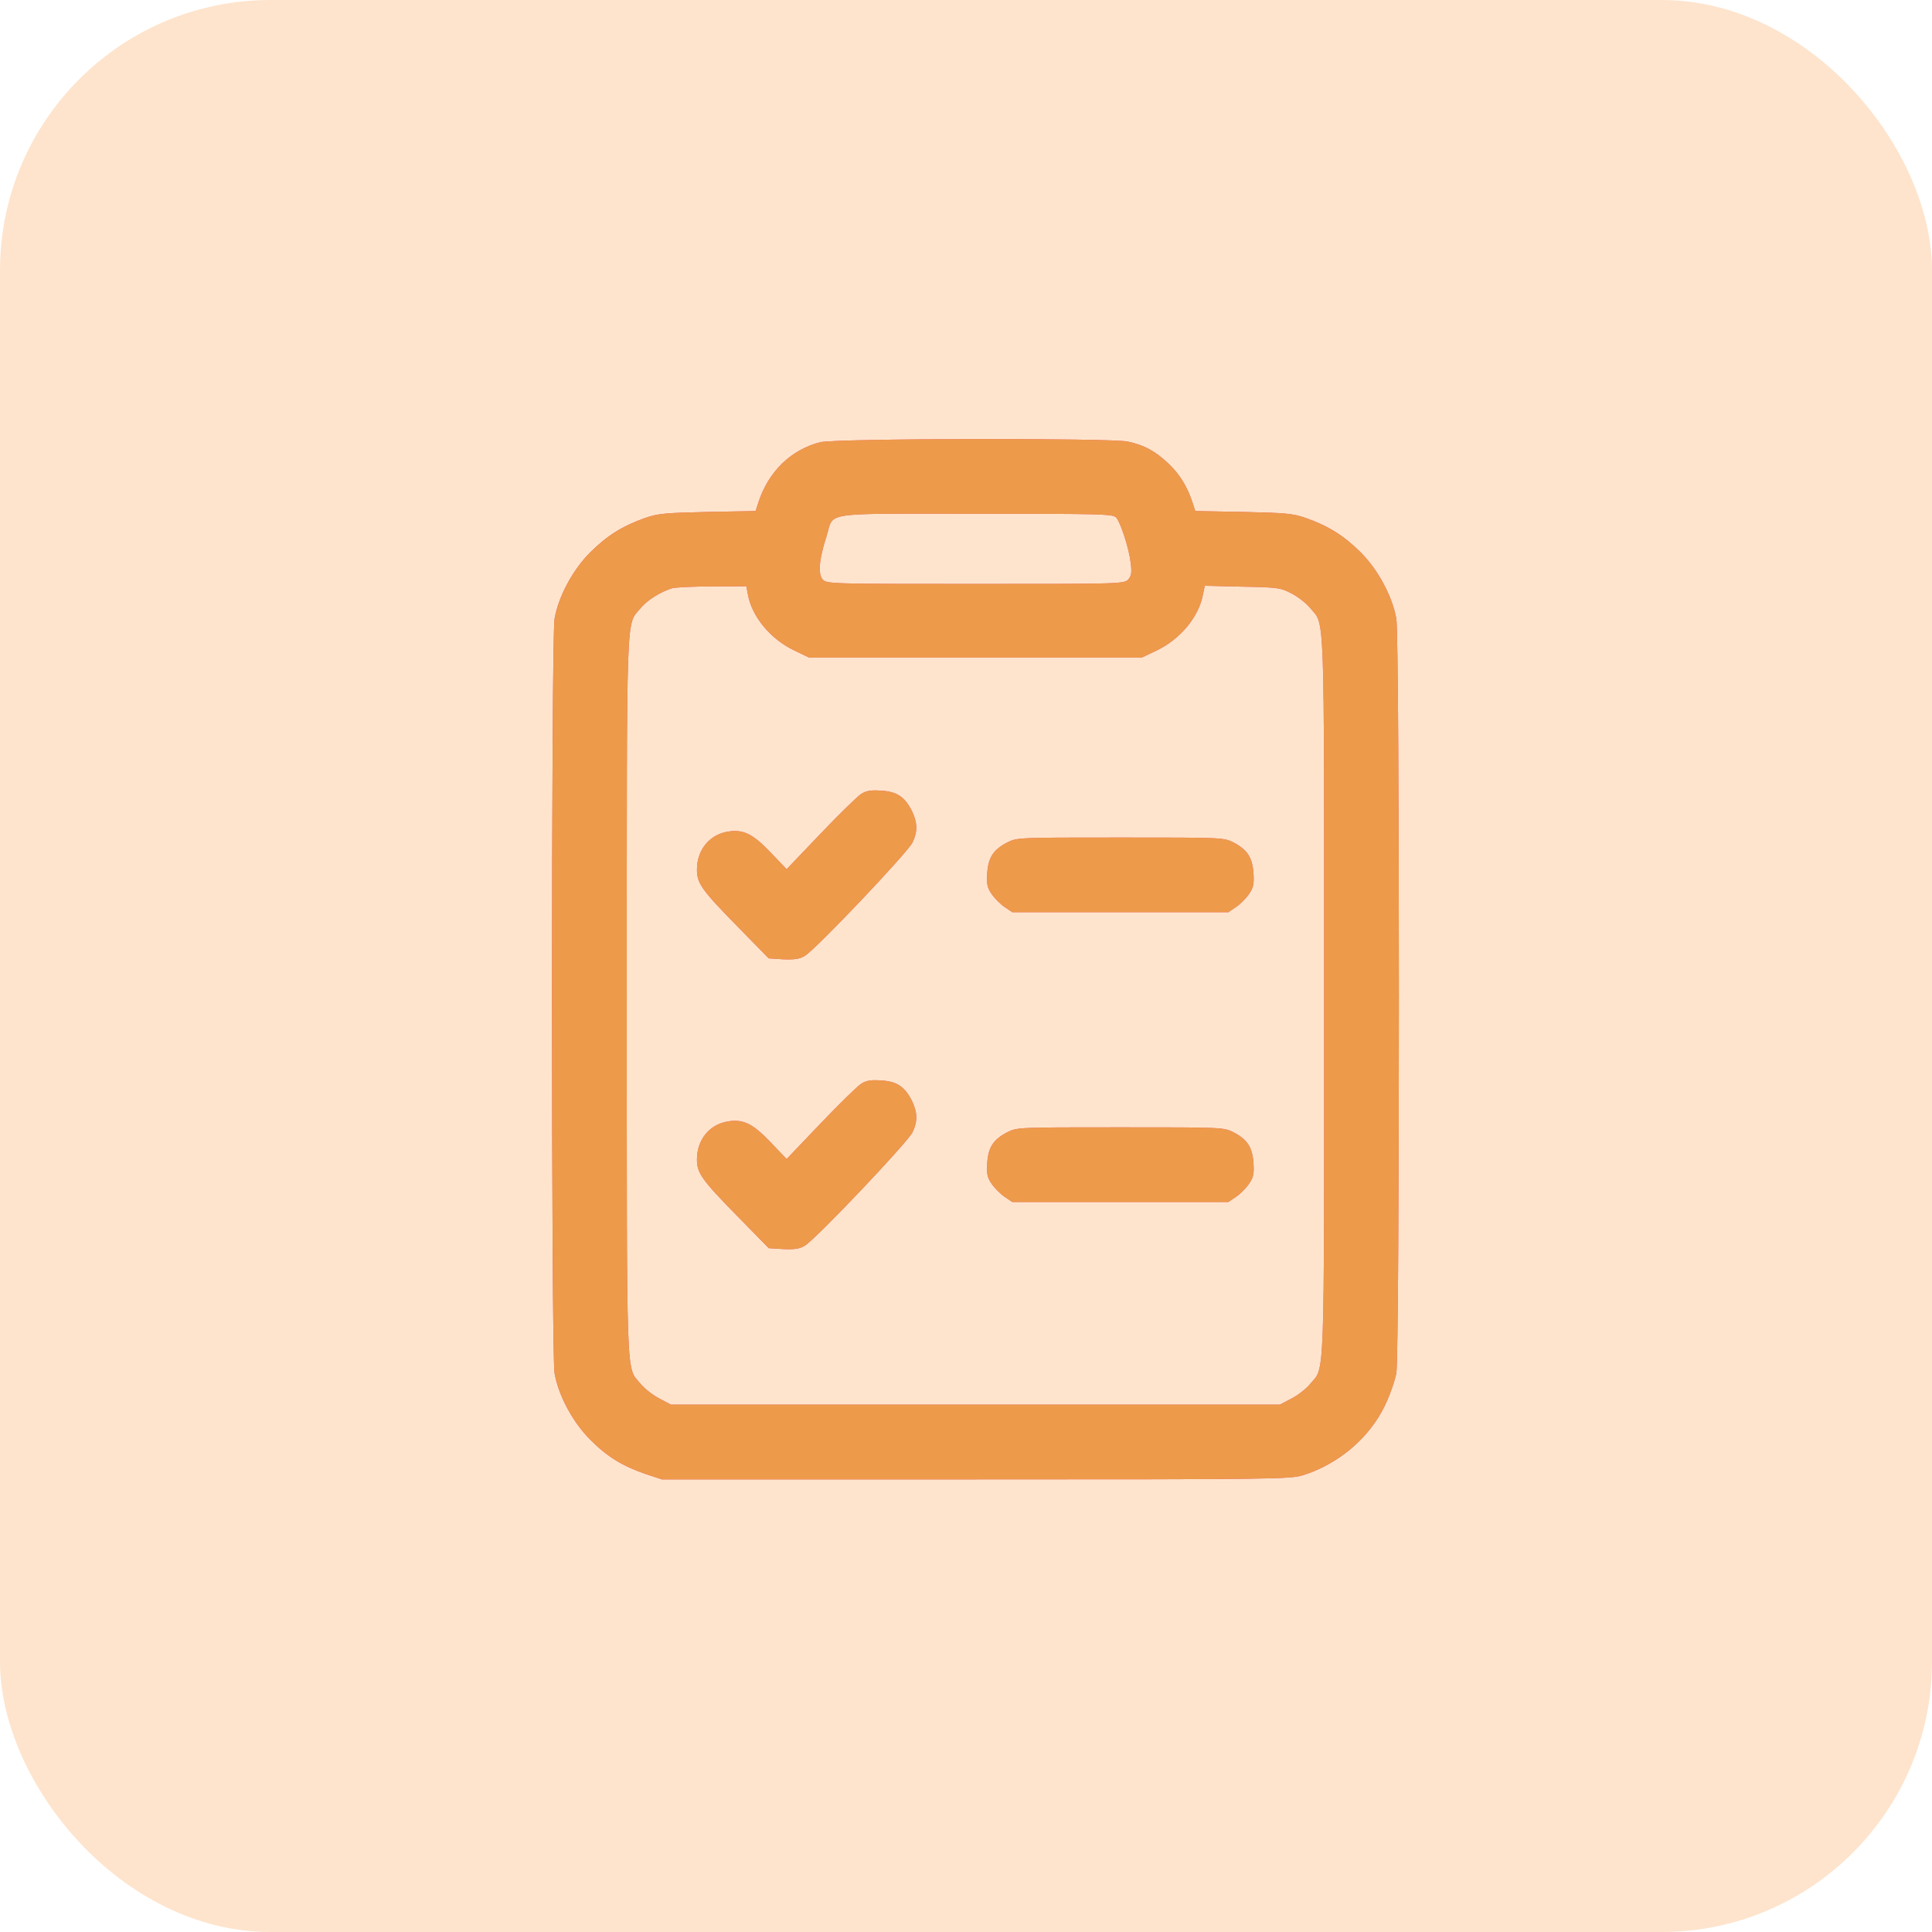 <svg width="50" height="50" viewBox="0 0 50 50" fill="none" xmlns="http://www.w3.org/2000/svg">
<rect width="50" height="50" rx="7" fill="#FEE4CD"/>
<path d="M21.231 11.444C20.475 11.632 19.883 12.206 19.625 13.009L19.555 13.226L18.313 13.249C17.217 13.273 17.024 13.29 16.69 13.407C16.11 13.612 15.705 13.864 15.272 14.298C14.821 14.749 14.451 15.44 14.352 16.015C14.264 16.501 14.264 35.052 14.352 35.538C14.451 36.112 14.821 36.804 15.272 37.255C15.711 37.7 16.116 37.946 16.719 38.151L17.129 38.286H25.244C32.938 38.286 33.377 38.28 33.711 38.181C34.631 37.899 35.44 37.214 35.844 36.37C35.973 36.101 36.102 35.726 36.137 35.538C36.225 35.052 36.225 16.501 36.137 16.015C36.037 15.44 35.668 14.749 35.217 14.298C34.783 13.864 34.379 13.612 33.799 13.407C33.465 13.29 33.272 13.273 32.176 13.249L30.934 13.226L30.863 13.009C30.729 12.593 30.524 12.265 30.237 11.995C29.897 11.673 29.604 11.515 29.182 11.427C28.725 11.333 21.629 11.345 21.231 11.444ZM28.889 13.396C29.006 13.536 29.217 14.181 29.264 14.573C29.293 14.825 29.282 14.901 29.2 14.995C29.094 15.112 29 15.112 25.244 15.112C21.488 15.112 21.395 15.112 21.289 14.995C21.166 14.854 21.196 14.474 21.389 13.882C21.594 13.231 21.184 13.296 25.244 13.296C28.561 13.296 28.807 13.302 28.889 13.396ZM19.356 15.388C19.461 15.962 19.942 16.542 20.557 16.835L20.938 17.017H25.244H29.551L29.932 16.835C30.547 16.542 31.028 15.962 31.133 15.382L31.18 15.159L32.153 15.183C33.078 15.2 33.143 15.212 33.424 15.358C33.594 15.446 33.811 15.616 33.91 15.739C34.291 16.202 34.268 15.54 34.268 25.776C34.268 36.013 34.291 35.351 33.91 35.813C33.811 35.937 33.594 36.106 33.424 36.194L33.125 36.352H25.244H17.363L17.065 36.194C16.895 36.106 16.678 35.937 16.578 35.813C16.198 35.351 16.221 36.013 16.221 25.776C16.221 15.546 16.198 16.202 16.578 15.739C16.754 15.528 17.082 15.323 17.393 15.224C17.475 15.2 17.938 15.177 18.424 15.177L19.315 15.171L19.356 15.388Z" fill="#EE5478"/>
<path d="M21.231 11.444C20.475 11.632 19.883 12.206 19.625 13.009L19.555 13.226L18.313 13.249C17.217 13.273 17.024 13.29 16.69 13.407C16.11 13.612 15.705 13.864 15.272 14.298C14.821 14.749 14.451 15.44 14.352 16.015C14.264 16.501 14.264 35.052 14.352 35.538C14.451 36.112 14.821 36.804 15.272 37.255C15.711 37.7 16.116 37.946 16.719 38.151L17.129 38.286H25.244C32.938 38.286 33.377 38.28 33.711 38.181C34.631 37.899 35.44 37.214 35.844 36.37C35.973 36.101 36.102 35.726 36.137 35.538C36.225 35.052 36.225 16.501 36.137 16.015C36.037 15.44 35.668 14.749 35.217 14.298C34.783 13.864 34.379 13.612 33.799 13.407C33.465 13.29 33.272 13.273 32.176 13.249L30.934 13.226L30.863 13.009C30.729 12.593 30.524 12.265 30.237 11.995C29.897 11.673 29.604 11.515 29.182 11.427C28.725 11.333 21.629 11.345 21.231 11.444ZM28.889 13.396C29.006 13.536 29.217 14.181 29.264 14.573C29.293 14.825 29.282 14.901 29.2 14.995C29.094 15.112 29 15.112 25.244 15.112C21.488 15.112 21.395 15.112 21.289 14.995C21.166 14.854 21.196 14.474 21.389 13.882C21.594 13.231 21.184 13.296 25.244 13.296C28.561 13.296 28.807 13.302 28.889 13.396ZM19.356 15.388C19.461 15.962 19.942 16.542 20.557 16.835L20.938 17.017H25.244H29.551L29.932 16.835C30.547 16.542 31.028 15.962 31.133 15.382L31.18 15.159L32.153 15.183C33.078 15.2 33.143 15.212 33.424 15.358C33.594 15.446 33.811 15.616 33.91 15.739C34.291 16.202 34.268 15.54 34.268 25.776C34.268 36.013 34.291 35.351 33.91 35.813C33.811 35.937 33.594 36.106 33.424 36.194L33.125 36.352H25.244H17.363L17.065 36.194C16.895 36.106 16.678 35.937 16.578 35.813C16.198 35.351 16.221 36.013 16.221 25.776C16.221 15.546 16.198 16.202 16.578 15.739C16.754 15.528 17.082 15.323 17.393 15.224C17.475 15.2 17.938 15.177 18.424 15.177L19.315 15.171L19.356 15.388Z" fill="#ED9A4B"/>
<path d="M22.285 20.549C22.186 20.614 21.711 21.077 21.231 21.581L20.358 22.495L19.942 22.061C19.485 21.581 19.238 21.458 18.84 21.522C18.36 21.598 18.037 21.997 18.037 22.506C18.037 22.858 18.16 23.034 19.086 23.977L19.895 24.803L20.27 24.827C20.557 24.838 20.692 24.821 20.826 24.739C21.096 24.587 23.498 22.055 23.616 21.803C23.756 21.51 23.744 21.282 23.592 20.971C23.404 20.614 23.205 20.485 22.801 20.462C22.543 20.444 22.42 20.462 22.285 20.549Z" fill="#EE5478"/>
<path d="M22.285 20.549C22.186 20.614 21.711 21.077 21.231 21.581L20.358 22.495L19.942 22.061C19.485 21.581 19.238 21.458 18.84 21.522C18.36 21.598 18.037 21.997 18.037 22.506C18.037 22.858 18.16 23.034 19.086 23.977L19.895 24.803L20.27 24.827C20.557 24.838 20.692 24.821 20.826 24.739C21.096 24.587 23.498 22.055 23.616 21.803C23.756 21.51 23.744 21.282 23.592 20.971C23.404 20.614 23.205 20.485 22.801 20.462C22.543 20.444 22.42 20.462 22.285 20.549Z" fill="#ED9A4B"/>
<path d="M26.065 21.804C25.707 21.991 25.578 22.19 25.549 22.595C25.532 22.882 25.549 22.97 25.666 23.14C25.742 23.251 25.895 23.403 26 23.474L26.199 23.608H28.994H31.789L31.988 23.474C32.094 23.403 32.246 23.251 32.322 23.14C32.44 22.97 32.457 22.882 32.44 22.595C32.41 22.19 32.282 21.991 31.924 21.804C31.666 21.675 31.649 21.675 28.994 21.675C26.34 21.675 26.323 21.675 26.065 21.804Z" fill="#EE5478"/>
<path d="M26.065 21.804C25.707 21.991 25.578 22.19 25.549 22.595C25.532 22.882 25.549 22.97 25.666 23.14C25.742 23.251 25.895 23.403 26 23.474L26.199 23.608H28.994H31.789L31.988 23.474C32.094 23.403 32.246 23.251 32.322 23.14C32.44 22.97 32.457 22.882 32.44 22.595C32.41 22.19 32.282 21.991 31.924 21.804C31.666 21.675 31.649 21.675 28.994 21.675C26.34 21.675 26.323 21.675 26.065 21.804Z" fill="#ED9A4B"/>
<path d="M22.285 28.049C22.186 28.114 21.711 28.577 21.231 29.081L20.358 29.995L19.942 29.561C19.485 29.081 19.238 28.958 18.84 29.022C18.36 29.098 18.037 29.497 18.037 30.006C18.037 30.358 18.16 30.534 19.086 31.477L19.895 32.303L20.27 32.327C20.557 32.339 20.692 32.321 20.826 32.239C21.096 32.087 23.498 29.555 23.616 29.303C23.756 29.01 23.744 28.782 23.592 28.471C23.404 28.114 23.205 27.985 22.801 27.962C22.543 27.944 22.42 27.962 22.285 28.049Z" fill="#EE5478"/>
<path d="M22.285 28.049C22.186 28.114 21.711 28.577 21.231 29.081L20.358 29.995L19.942 29.561C19.485 29.081 19.238 28.958 18.84 29.022C18.36 29.098 18.037 29.497 18.037 30.006C18.037 30.358 18.16 30.534 19.086 31.477L19.895 32.303L20.27 32.327C20.557 32.339 20.692 32.321 20.826 32.239C21.096 32.087 23.498 29.555 23.616 29.303C23.756 29.01 23.744 28.782 23.592 28.471C23.404 28.114 23.205 27.985 22.801 27.962C22.543 27.944 22.42 27.962 22.285 28.049Z" fill="#ED9A4B"/>
<path d="M26.065 29.304C25.707 29.491 25.578 29.69 25.549 30.095C25.532 30.382 25.549 30.47 25.666 30.64C25.742 30.751 25.895 30.903 26 30.974L26.199 31.108H28.994H31.789L31.988 30.974C32.094 30.903 32.246 30.751 32.322 30.64C32.44 30.47 32.457 30.382 32.44 30.095C32.41 29.69 32.282 29.491 31.924 29.304C31.666 29.175 31.649 29.175 28.994 29.175C26.34 29.175 26.323 29.175 26.065 29.304Z" fill="#EE5478"/>
<path d="M26.065 29.304C25.707 29.491 25.578 29.69 25.549 30.095C25.532 30.382 25.549 30.47 25.666 30.64C25.742 30.751 25.895 30.903 26 30.974L26.199 31.108H28.994H31.789L31.988 30.974C32.094 30.903 32.246 30.751 32.322 30.64C32.44 30.47 32.457 30.382 32.44 30.095C32.41 29.69 32.282 29.491 31.924 29.304C31.666 29.175 31.649 29.175 28.994 29.175C26.34 29.175 26.323 29.175 26.065 29.304Z" fill="#ED9A4B"/>
</svg>

